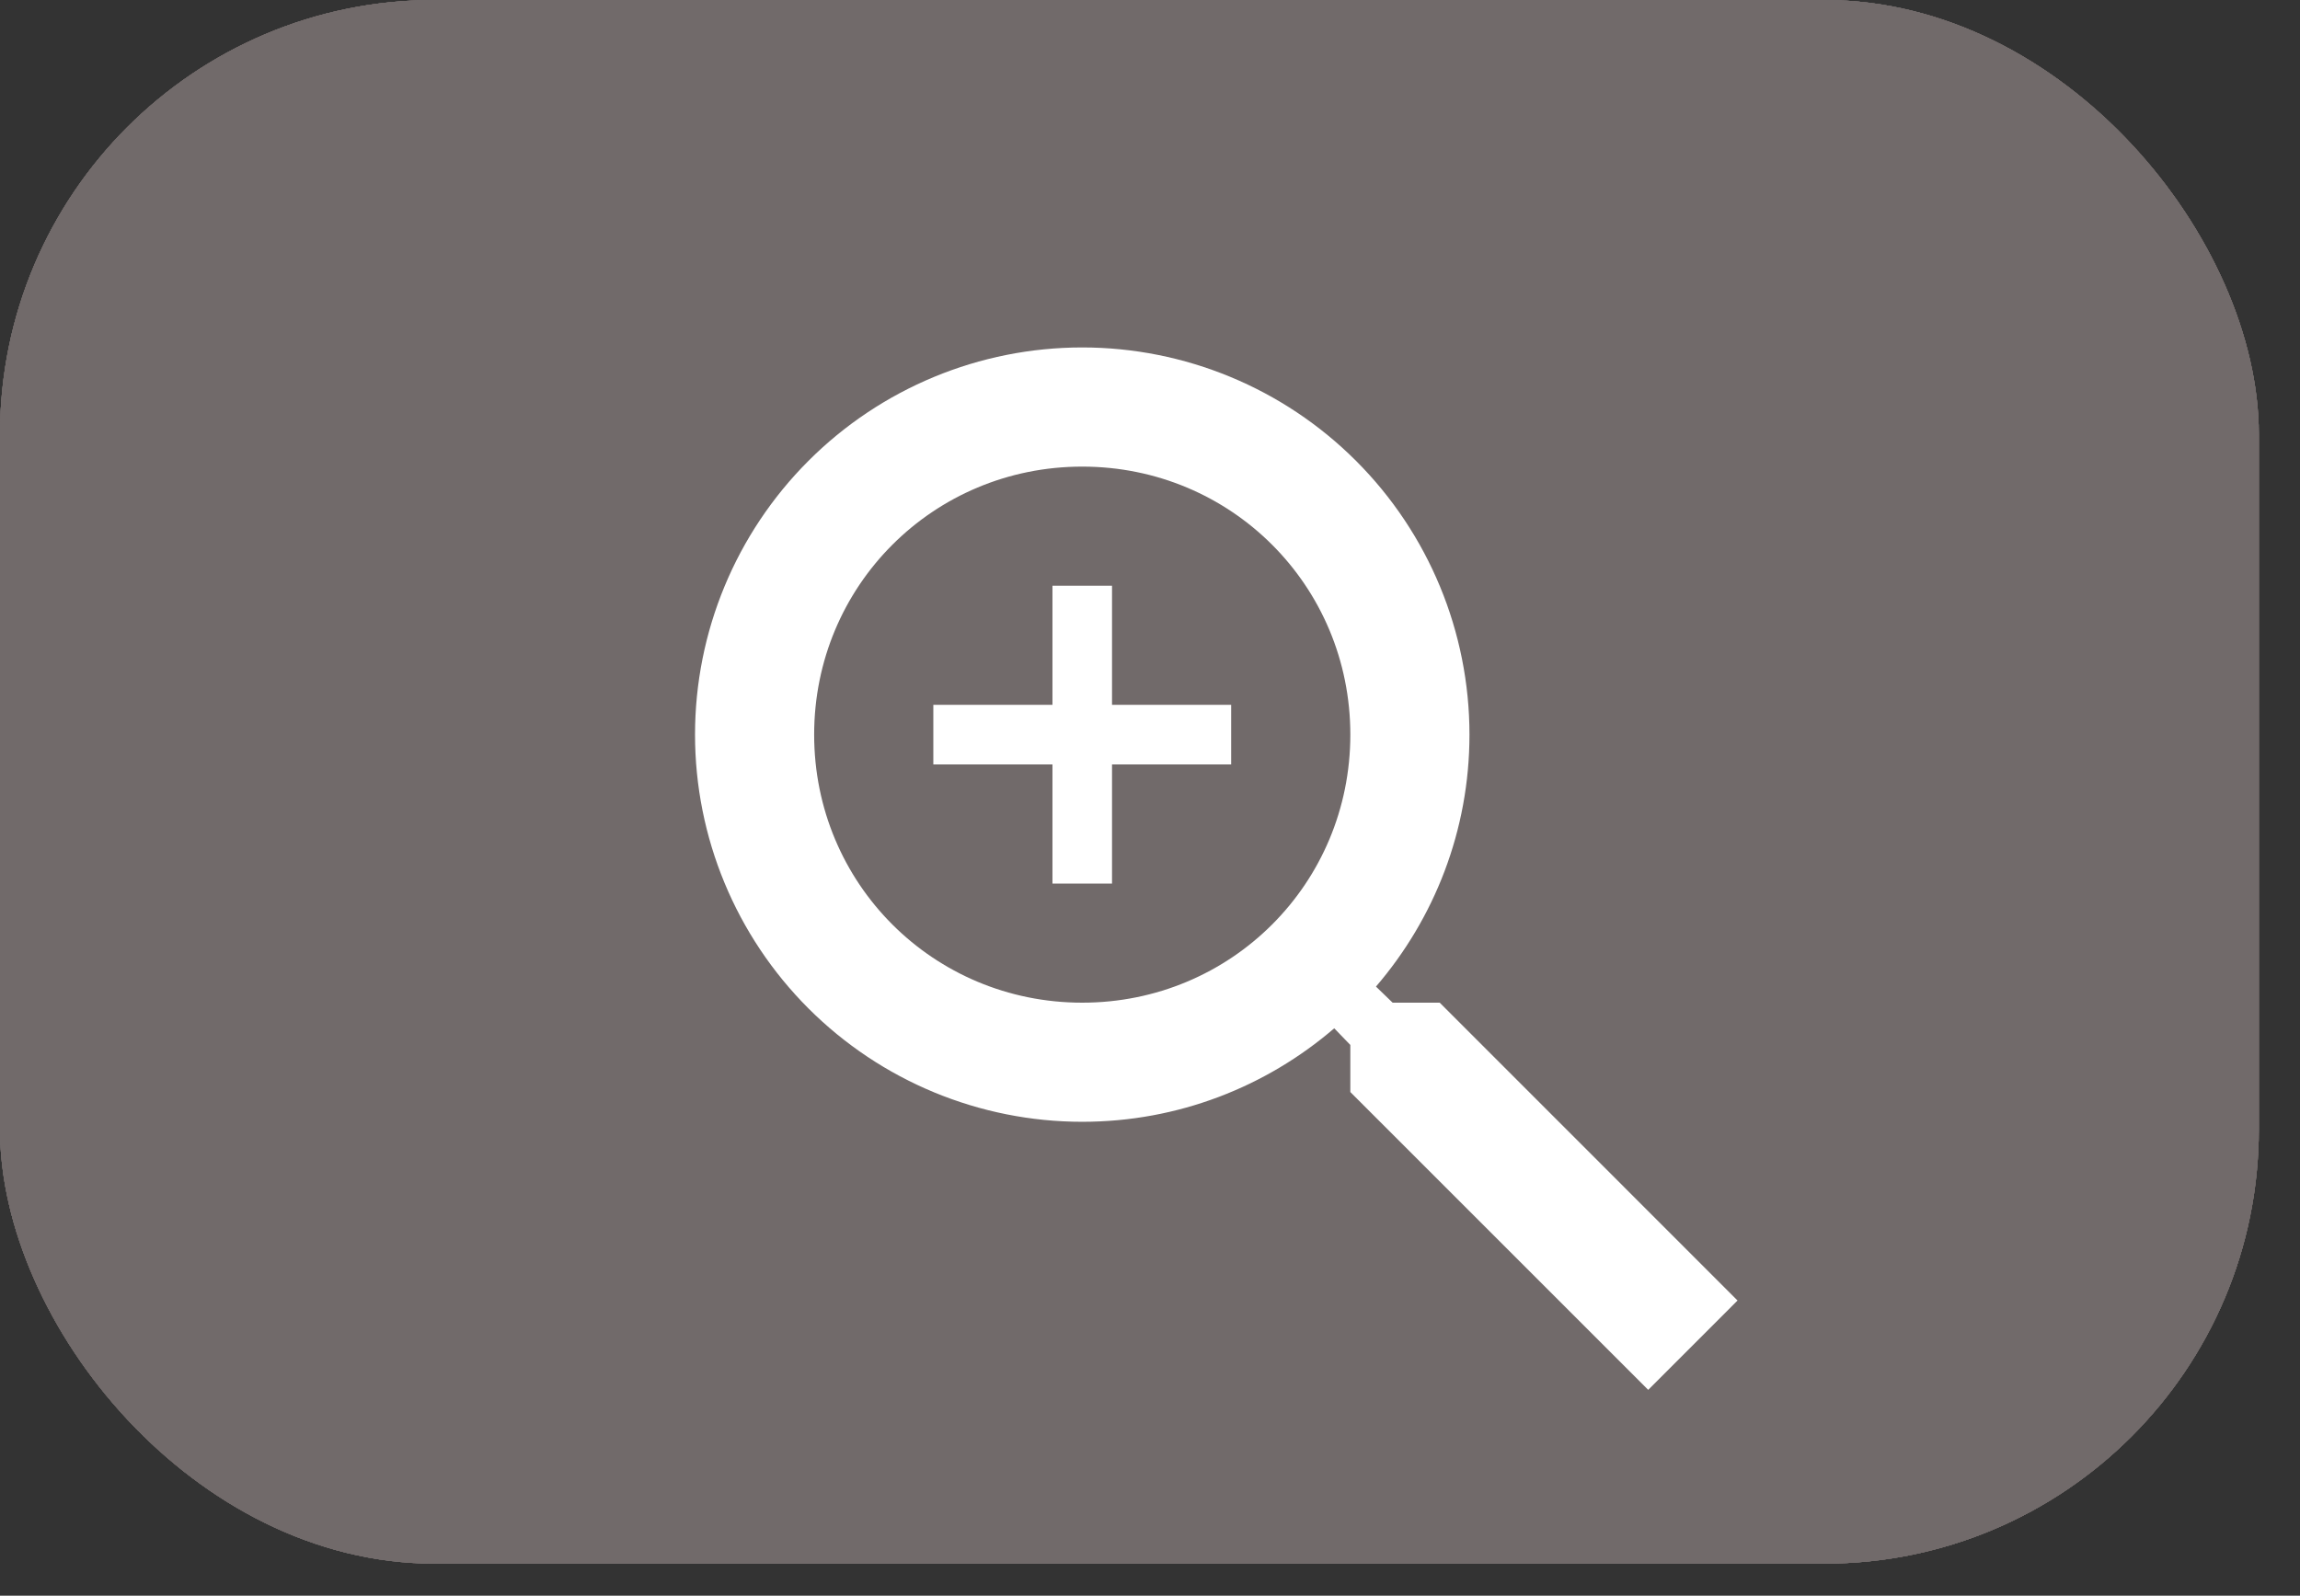 <svg width="49" height="34" viewBox="0 0 49 34" fill="none" xmlns="http://www.w3.org/2000/svg">
<rect x="0" y="0" width="49" height="34" fill="#333333" stroke="none"/>
<rect width="48.123" height="33.316" rx="9.254" fill="#716A6A"/>
<rect width="48.123" height="33.316" rx="9.254" fill="#716A6A"/>
<rect width="48.123" height="33.316" rx="9.254" fill="#716A6A"/>
<rect width="48.123" height="33.316" rx="9.254" fill="#716A6A"/>
<rect width="48.123" height="33.316" rx="9.254" fill="#716A6A"/>
<path d="M30.672 21.364L37.017 27.71L35.114 29.614L28.768 23.268V22.265L28.425 21.91C26.978 23.154 25.1 23.902 23.056 23.902C20.869 23.902 18.77 23.033 17.223 21.486C15.676 19.939 14.807 17.841 14.807 15.653C14.807 13.465 15.676 11.367 17.223 9.82C18.77 8.272 20.869 7.403 23.056 7.403C25.244 7.403 27.343 8.272 28.89 9.82C30.437 11.367 31.306 13.465 31.306 15.653C31.306 17.696 30.557 19.575 29.314 21.021L29.669 21.364H30.672ZM23.056 21.364C26.229 21.364 28.768 18.826 28.768 15.653C28.768 12.48 26.229 9.942 23.056 9.942C19.884 9.942 17.345 12.48 17.345 15.653C17.345 18.826 19.884 21.364 23.056 21.364ZM26.229 16.288H23.691V18.826H22.422V16.288H19.884V15.018H22.422V12.48H23.691V15.018H26.229V16.288Z" fill="white"/>
</svg>

